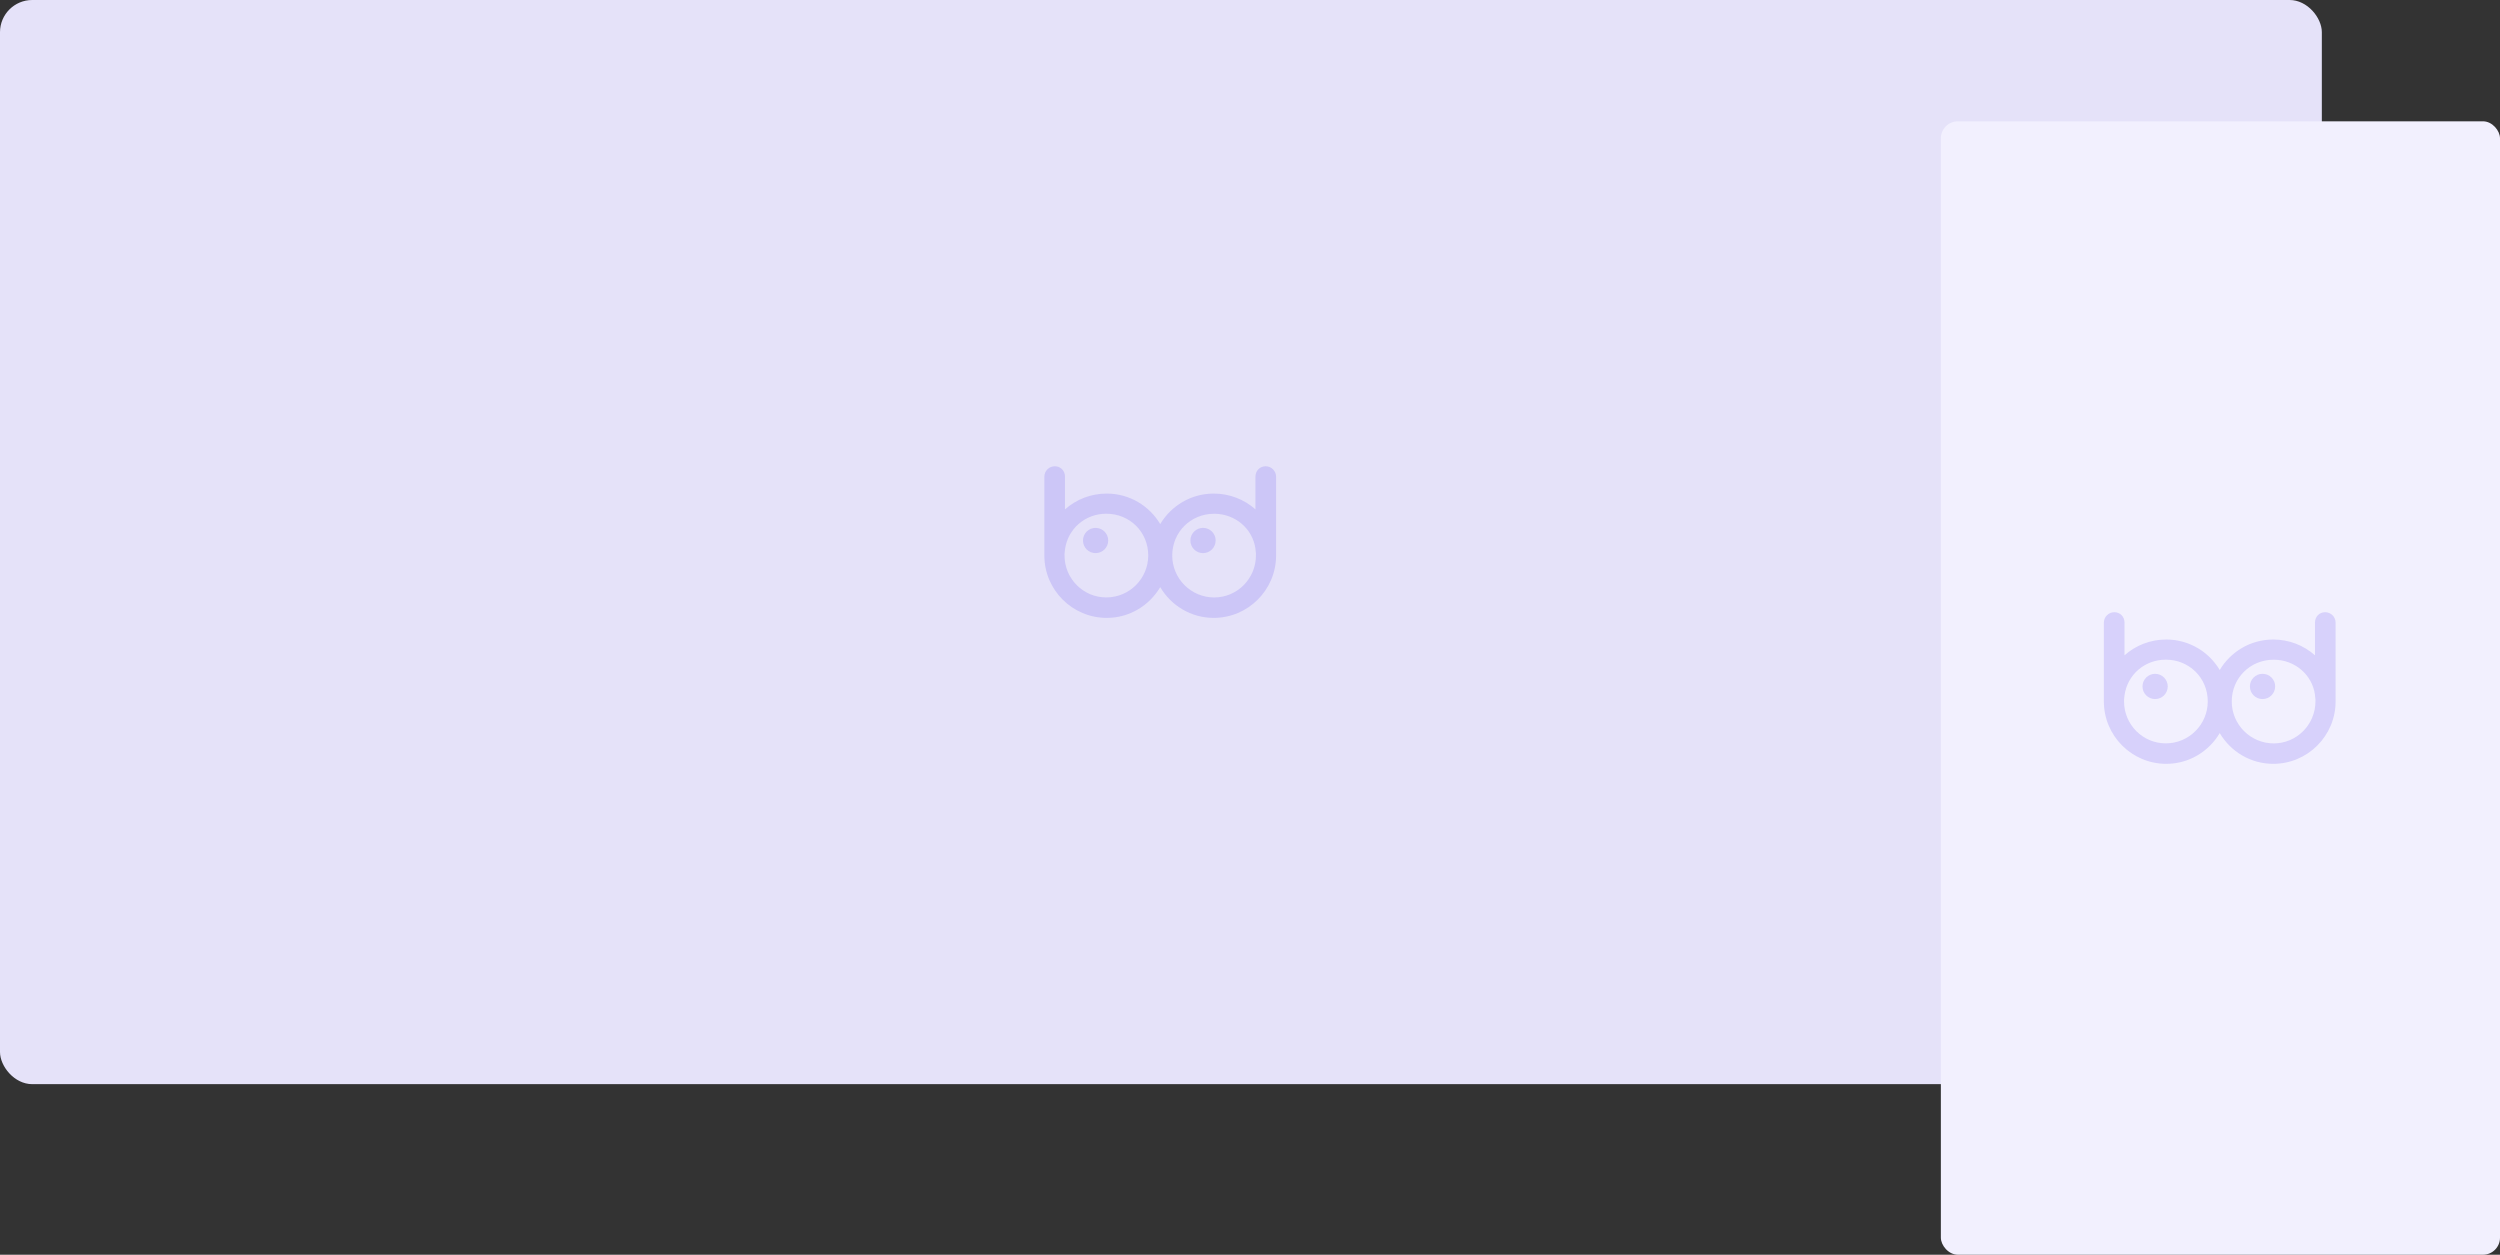 <svg width="1319" height="662" viewBox="0 0 1319 662" fill="none" xmlns="http://www.w3.org/2000/svg">
<rect x="0" y="0" width="1319" height="662" fill="#333333" stroke="none"/>
<rect width="1225" height="572" rx="17" fill="#E5E2F9"/>
<rect x="1024" y="64" width="295" height="598" rx="9" fill="#F2F0FE"/>
<path d="M667.756 246C664.682 246 662.377 248.369 662.377 251.507V268.753C656.422 263.439 648.609 260.408 640.349 260.408C628.332 260.408 617.852 266.896 612.131 276.502C606.411 266.875 595.931 260.408 583.914 260.408C575.674 260.408 567.841 263.439 561.886 268.753V251.507C561.907 248.369 559.581 246 556.507 246C553.476 246 551 248.476 551 251.507V293.086C551 311.229 565.771 326 583.914 326C595.931 326 606.411 319.469 612.131 309.778C617.852 319.469 628.332 326 640.349 326C658.492 326 673.263 311.229 673.263 293.086V251.507C673.263 248.476 670.787 246 667.756 246ZM561.651 293.086C561.651 292.489 561.63 291.891 561.736 291.272L561.822 290.504C561.864 290.205 561.907 289.906 561.886 289.906C563.359 278.978 572.537 271.037 583.679 271.037C596.101 271.037 605.813 280.707 605.813 293.065C605.813 305.274 595.888 315.2 583.679 315.2C571.534 315.221 561.651 305.296 561.651 293.086ZM640.605 315.221C628.396 315.221 618.471 305.296 618.471 293.086C618.471 280.749 628.204 271.059 640.605 271.059C651.747 271.059 660.925 278.999 662.377 289.543C662.377 289.863 662.419 290.162 662.462 290.504L662.547 291.251C662.654 291.848 662.633 292.467 662.633 293.065C662.612 305.296 652.75 315.221 640.605 315.221Z" fill="#6957F0" fill-opacity="0.2"/>
<path d="M578.043 278.509C574.351 278.509 571.384 281.497 571.384 285.169C571.384 288.861 574.372 291.828 578.043 291.828C581.715 291.828 584.703 288.84 584.703 285.169C584.703 281.497 581.715 278.509 578.043 278.509Z" fill="#6957F0" fill-opacity="0.2"/>
<path d="M634.714 278.509C631.022 278.509 628.055 281.497 628.055 285.169C628.055 288.861 631.043 291.828 634.714 291.828C638.386 291.828 641.374 288.84 641.374 285.169C641.395 281.497 638.407 278.509 634.714 278.509Z" fill="#6957F0" fill-opacity="0.2"/>
<path d="M1226.76 323C1223.68 323 1221.38 325.369 1221.38 328.507V345.753C1215.42 340.439 1207.61 337.408 1199.35 337.408C1187.33 337.408 1176.85 343.896 1171.13 353.502C1165.41 343.875 1154.93 337.408 1142.91 337.408C1134.67 337.408 1126.84 340.439 1120.89 345.753V328.507C1120.91 325.369 1118.58 323 1115.51 323C1112.48 323 1110 325.476 1110 328.507V370.086C1110 388.229 1124.77 403 1142.91 403C1154.93 403 1165.41 396.469 1171.13 386.778C1176.85 396.469 1187.33 403 1199.35 403C1217.49 403 1232.26 388.229 1232.26 370.086V328.507C1232.26 325.476 1229.79 323 1226.76 323ZM1120.65 370.086C1120.65 369.489 1120.63 368.891 1120.74 368.272L1120.82 367.504C1120.86 367.205 1120.91 366.906 1120.89 366.906C1122.36 355.978 1131.54 348.037 1142.68 348.037C1155.1 348.037 1164.81 357.707 1164.81 370.065C1164.81 382.274 1154.89 392.2 1142.68 392.2C1130.53 392.221 1120.65 382.296 1120.65 370.086ZM1199.61 392.221C1187.4 392.221 1177.47 382.296 1177.47 370.086C1177.47 357.749 1187.2 348.059 1199.61 348.059C1210.75 348.059 1219.93 355.999 1221.38 366.543C1221.38 366.863 1221.42 367.162 1221.46 367.504L1221.55 368.251C1221.65 368.848 1221.63 369.467 1221.63 370.065C1221.61 382.296 1211.75 392.221 1199.61 392.221Z" fill="#6957F0" fill-opacity="0.2"/>
<path d="M1137.04 355.509C1133.35 355.509 1130.38 358.497 1130.38 362.169C1130.38 365.861 1133.37 368.828 1137.04 368.828C1140.71 368.828 1143.7 365.84 1143.7 362.169C1143.7 358.497 1140.71 355.509 1137.04 355.509Z" fill="#6957F0" fill-opacity="0.2"/>
<path d="M1193.71 355.509C1190.02 355.509 1187.05 358.497 1187.05 362.169C1187.05 365.861 1190.04 368.828 1193.71 368.828C1197.39 368.828 1200.37 365.84 1200.37 362.169C1200.4 358.497 1197.41 355.509 1193.71 355.509Z" fill="#6957F0" fill-opacity="0.2"/>
</svg>
